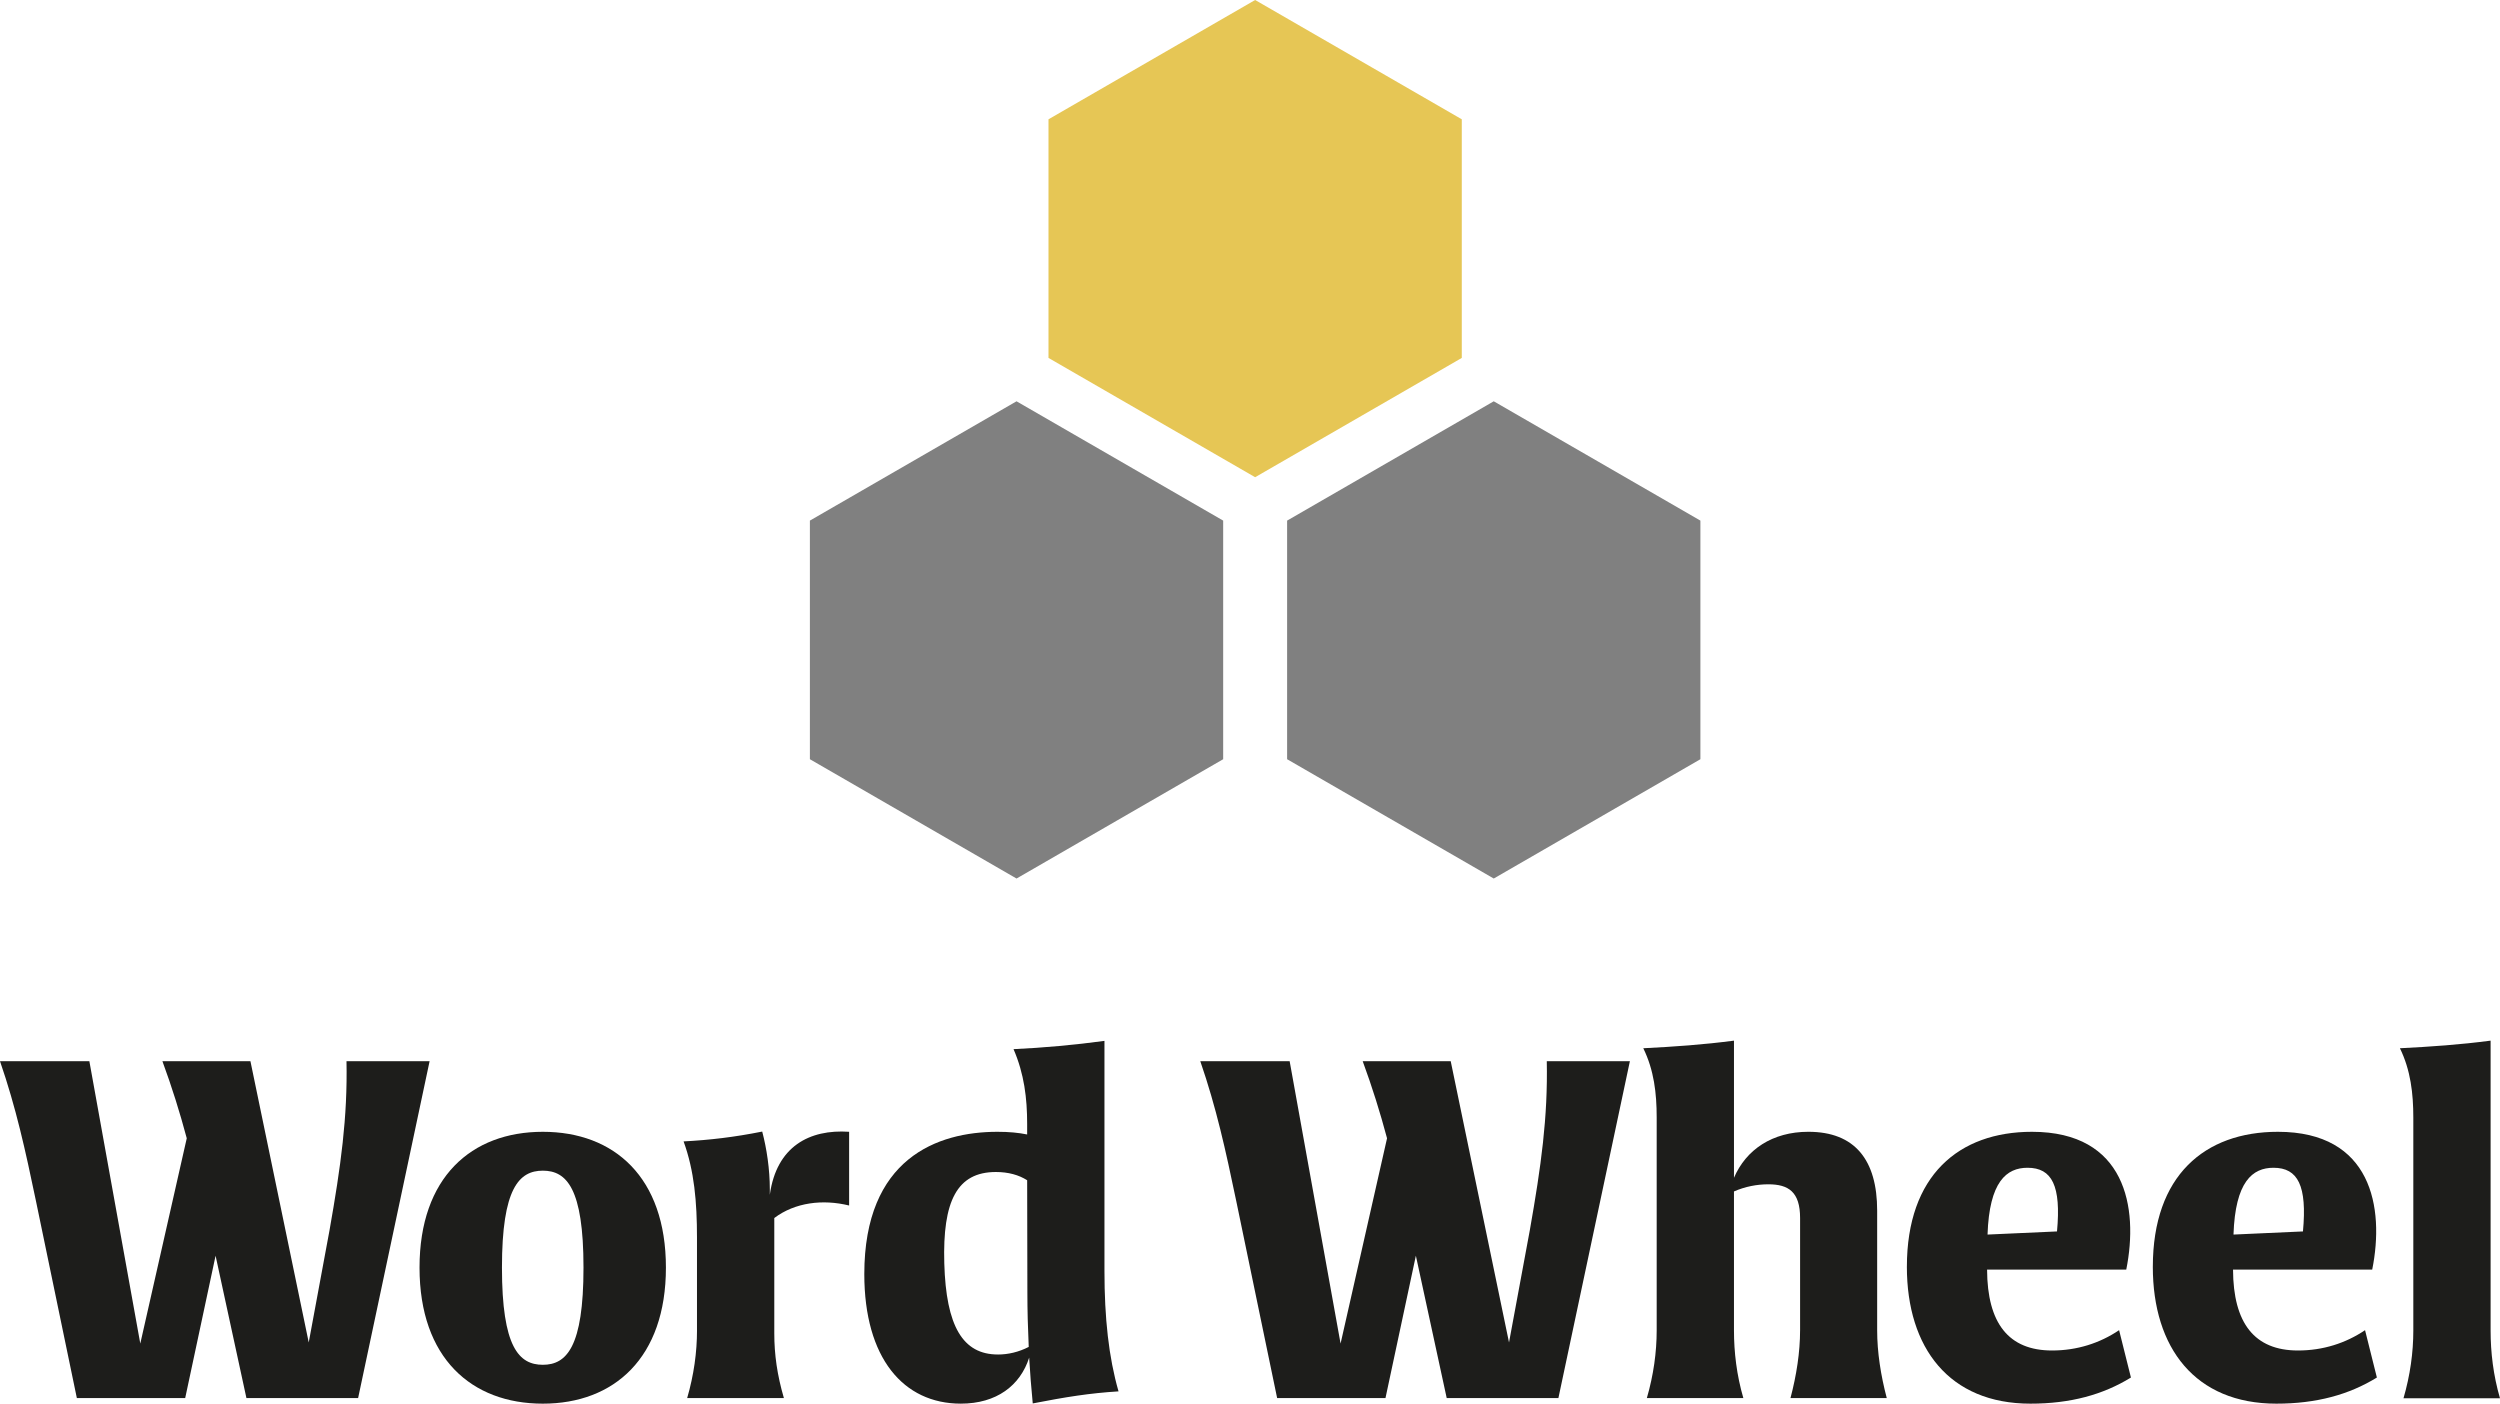 <?xml version="1.0" encoding="UTF-8"?><svg id="Layer_2" xmlns="http://www.w3.org/2000/svg" viewBox="0 0 1598.89 897.72"><defs><style>.cls-1{fill:gray;}.cls-2{fill:#1d1d1b;}.cls-3{fill:#e6c655;}</style></defs><g id="Layer_1-2"><polygon class="cls-1" points="823.18 332.96 823.18 485.56 955.34 561.87 1087.5 485.56 1087.5 332.96 955.34 256.65 823.18 332.96"/><polygon class="cls-1" points="517.97 332.96 517.97 485.56 650.13 561.87 782.29 485.56 782.29 332.96 650.13 256.65 517.97 332.96"/><polygon class="cls-3" points="802.73 0 670.57 76.3 670.57 228.91 802.73 305.21 934.89 228.91 934.89 76.3 802.73 0"/><path class="cls-2" d="M137.87,803.14l-19.43,91.01H49.15l-26.15-126.01c-6.86-32.86-12.71-59.58-23-89.44h57.15l32.57,180.59,29.72-131.3c-4.43-16.57-9.43-32.57-15.57-49.29h56.29l37.29,179.87,13.29-71.72c7.29-41.29,11.57-72.29,10.86-108.15h53.15l-45.72,215.45h-71.43l-19.72-91.01Z"/><path class="cls-2" d="M268.31,810.71c0-57.72,33.15-86.86,78.86-86.86s78.72,29.15,78.72,86.86-33.15,87.01-78.72,87.01-78.86-29.14-78.86-87.01ZM347.18,872.86c15.14,0,26-11.29,26-62.15s-10.86-62-26-62-26.15,11.14-26.15,62,10.86,62.15,26.15,62.15Z"/><path class="cls-2" d="M445.76,850.86v-59.29c0-22.86-1.71-42.72-8.57-61.58,16.57-.86,32.43-2.71,50.29-6.29,2.86,10.86,4.86,24,4.86,37v3.43c4.29-31,25.43-42,50.72-40.29v47.15c-16.86-4.14-34.57-2-47.86,8v73.72c0,13.71,1.86,26.72,6.14,41.43h-61.86c4.29-14.72,6.29-29.43,6.29-43.29Z"/><path class="cls-2" d="M552.77,814.86c0-74.01,46.72-91.01,85.15-91.01,7.43,0,13.43.57,19,1.71v-6.71c0-16.43-1.86-32-8.71-47.86,18.86-.86,39.29-2.71,58.15-5.29v147.15c0,30,2.71,55.15,9,77.01-18.43,1.14-33.57,3.57-54.86,7.71-1-9.86-1.71-19.72-2.29-29.29-5.71,17.86-20.86,29.43-43.72,29.43-36.72,0-61.72-29.14-61.72-82.86ZM638.21,866.29c6.57,0,13.29-1.57,19.72-4.86-.57-12.29-.86-24-.86-34.29l-.14-72.29c-5.29-3.43-12.14-5.29-20-5.29-24.86,0-34.15,18.57-33,58.43,1.14,40.29,11.86,58.29,34.29,58.29Z"/><path class="cls-2" d="M905.52,803.14l-19.43,91.01h-69.29l-26.15-126.01c-6.86-32.86-12.71-59.58-23-89.44h57.15l32.57,180.59,29.72-131.3c-4.43-16.57-9.43-32.57-15.57-49.29h56.29l37.29,179.87,13.29-71.72c7.29-41.29,11.57-72.29,10.86-108.15h53.15l-45.72,215.45h-71.43l-19.72-91.01Z"/><path class="cls-2" d="M1151.26,850.86v-71.86c0-16.72-7.43-21.57-20.29-21.57-7.29,0-14.86,1.43-22,4.57v88.86c0,13.86,1.71,28.57,6,43.29h-61.72c4.29-14.72,6.29-29.43,6.29-43.29v-136.3c0-15.29-1.71-30.15-8.57-44.15,20-1,38.43-2.29,58-4.86v87.72c7.71-18,24.57-29.43,47.58-29.43,29.86,0,44,18.14,44,50.43v76.58c0,13.86,2.29,28.72,6.14,43.29h-61.58c3.86-14.57,6.14-29.43,6.14-43.29Z"/><path class="cls-2" d="M1219.56,810.14c0-58.29,33.15-86.29,80.01-86.29,59.86,0,68.29,48.29,60.29,88.15h-89.01c.14,34.29,13.72,51.72,41.57,51.72,16,0,30.57-4.71,42.86-13l7.57,30.29c-17.86,11-38.72,16.71-64.29,16.71-51.86,0-79.01-35.57-79.01-87.58ZM1315.57,787.57c2.71-29.15-3.14-40.72-18.86-40.72-13.43,0-24.43,8.86-25.57,42.72l44.43-2Z"/><path class="cls-2" d="M1376.86,810.14c0-58.29,33.15-86.29,80.01-86.29,59.86,0,68.29,48.29,60.29,88.15h-89.01c.14,34.29,13.72,51.72,41.57,51.72,16,0,30.57-4.71,42.86-13l7.57,30.29c-17.86,11-38.72,16.71-64.29,16.71-51.86,0-79.01-35.57-79.01-87.58ZM1472.87,787.57c2.71-29.15-3.14-40.72-18.86-40.72-13.43,0-24.43,8.86-25.57,42.72l44.43-2Z"/><path class="cls-2" d="M1543.45,851v-136.3c0-15.29-1.71-30.29-8.57-44.29,20-1,38.43-2.29,58-4.86v185.44c0,13.86,1.71,28.57,6,43.29h-61.72c4.29-14.71,6.29-29.43,6.29-43.29Z"/></g></svg>